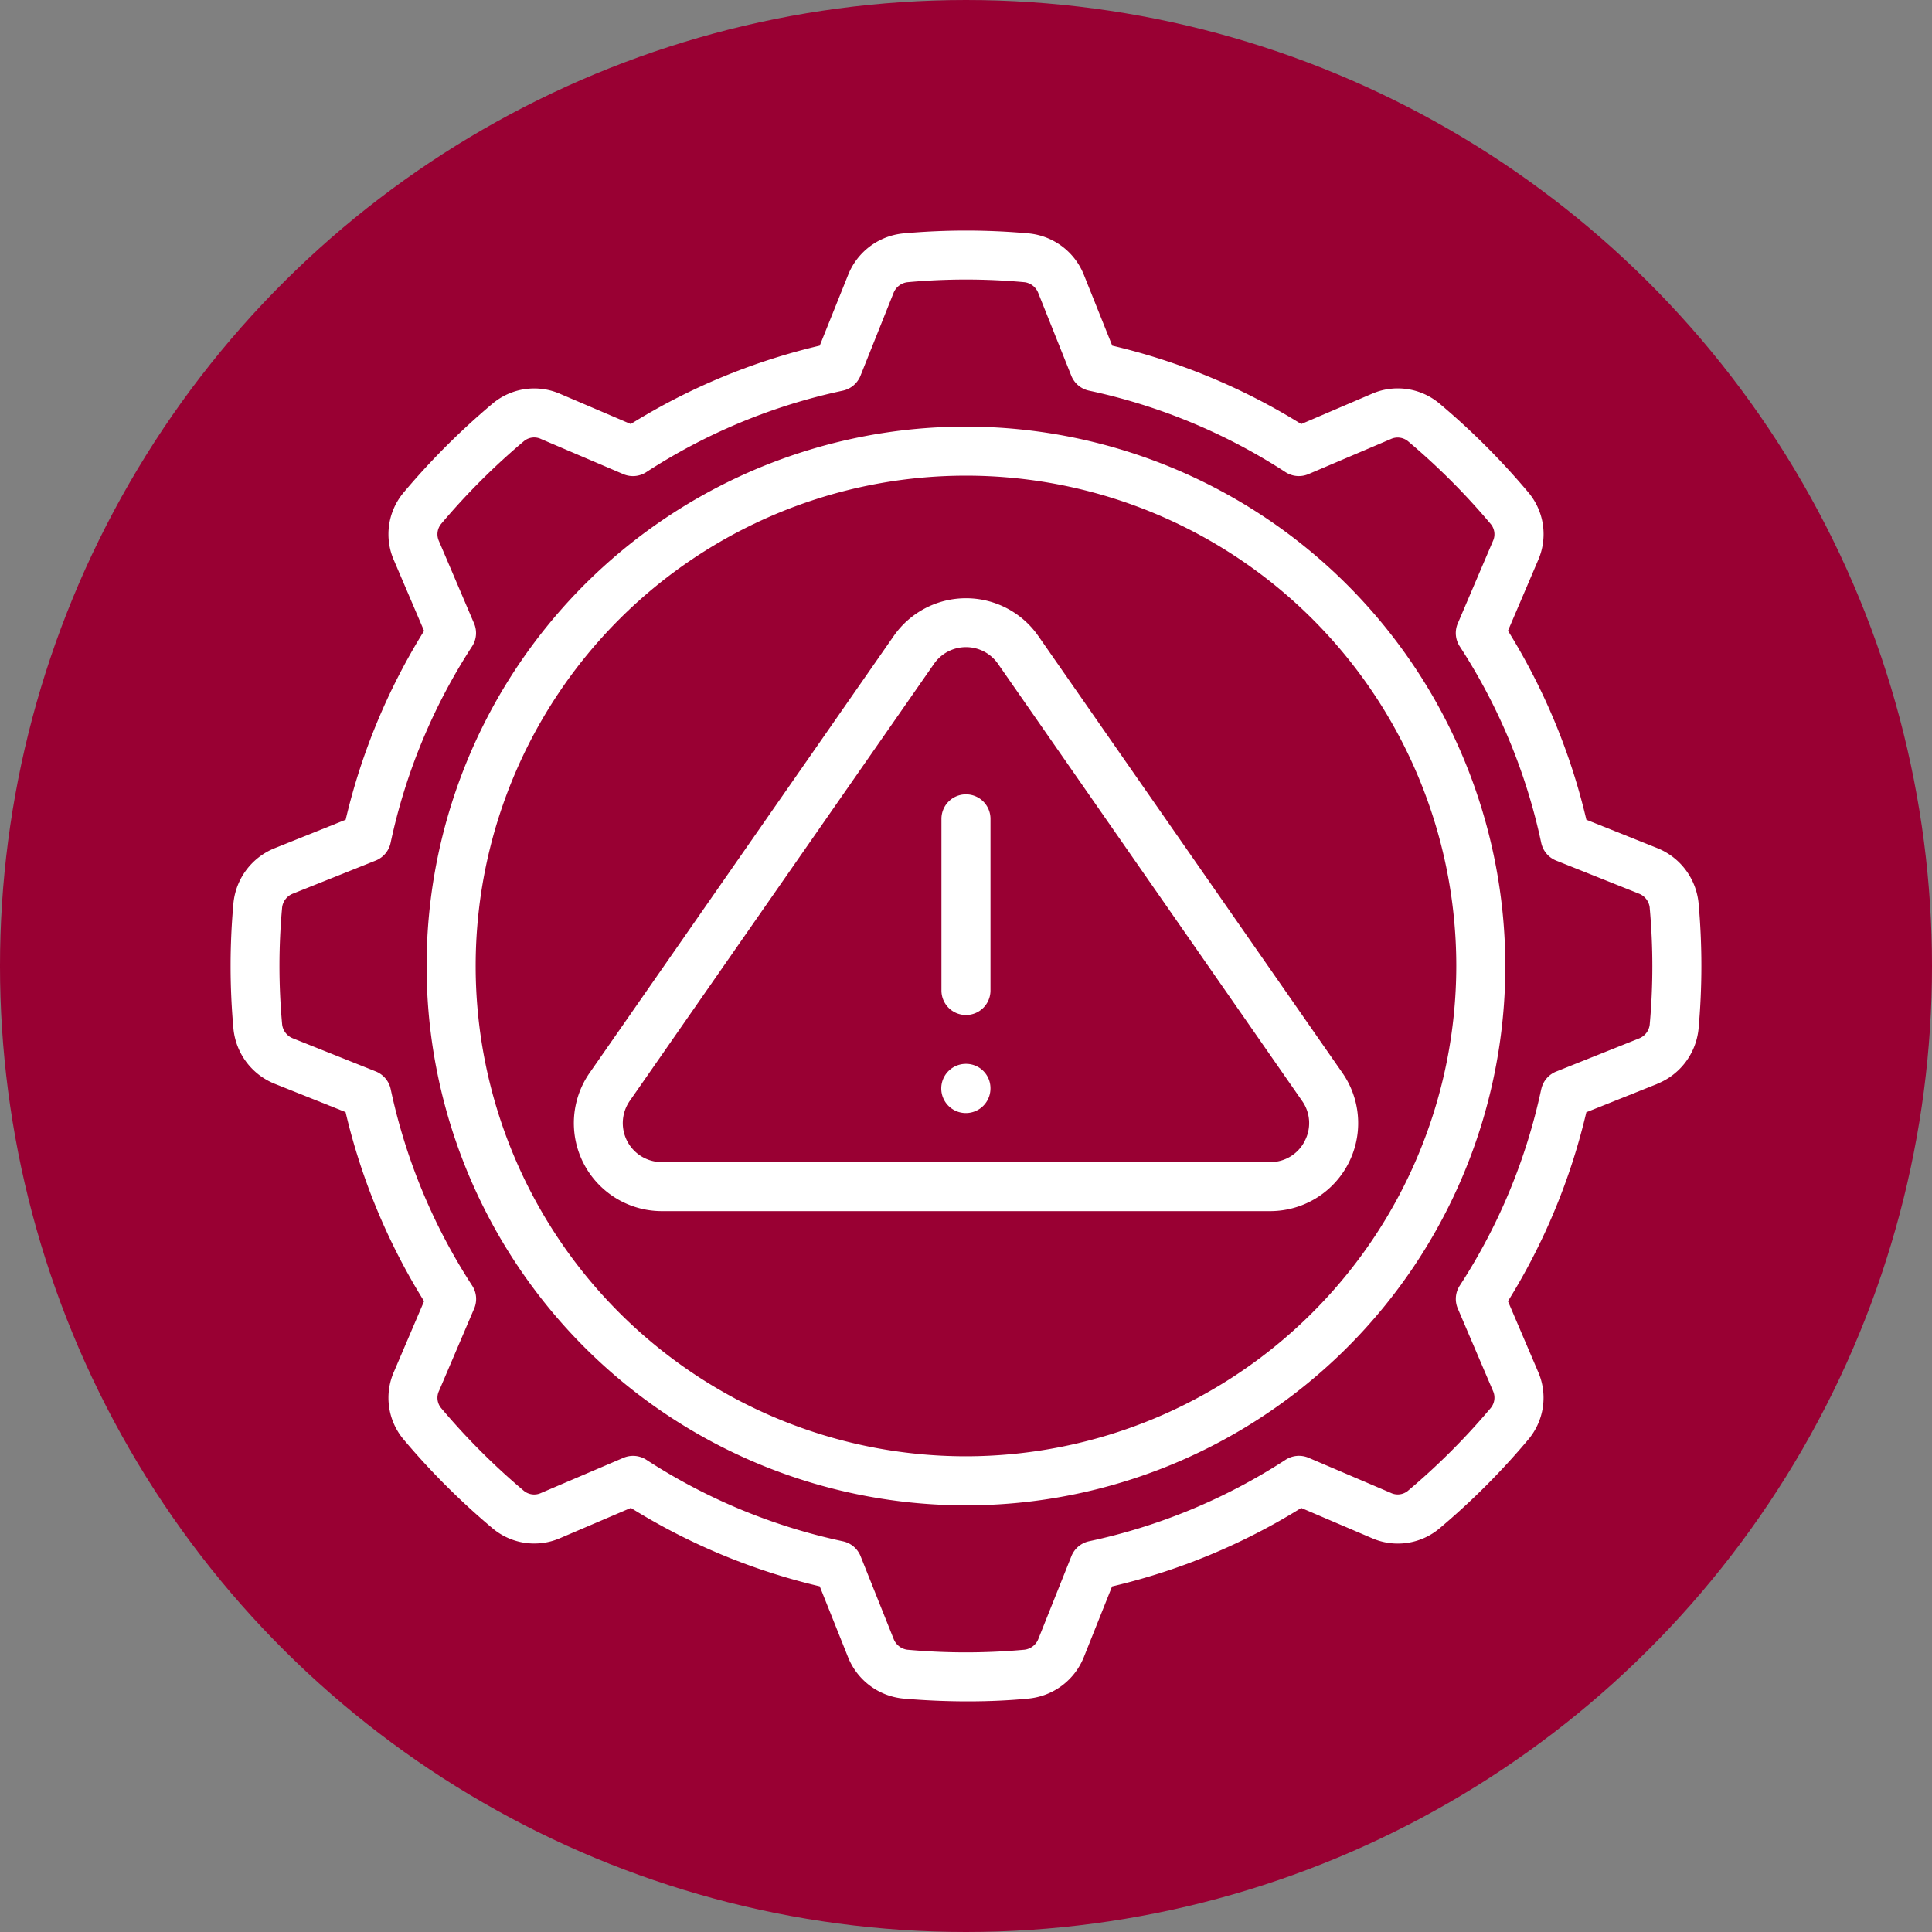<svg xmlns="http://www.w3.org/2000/svg" width="84.264" height="84.264" viewBox="0 0 84.264 84.264">
  <rect x="0" y="0" width="84.264" height="84.264" fill="#808080" stroke="none"/>
  <g id="Group_6_icons_-_selected_4" data-name="Group 6 icons - selected 4" transform="translate(18309.375 -2478.388)">
    <circle id="Ellipse_366" data-name="Ellipse 366" cx="42.132" cy="42.132" r="42.132" transform="translate(-18225.111 2478.388) rotate(90)" fill="#903"/>
    <g id="Group_920" data-name="Group 920" transform="translate(-18299.322 2488.441)">
      <path id="Path_1191" data-name="Path 1191" d="M31.524,8A23.524,23.524,0,1,0,55.047,31.524,23.55,23.55,0,0,0,31.524,8Zm0,44.909A21.385,21.385,0,1,1,52.909,31.524,21.409,21.409,0,0,1,31.524,52.909Z" transform="translate(0.554 0.554)" fill="#fff"/>
      <path id="Path_1192" data-name="Path 1192" d="M62.228,37.217a2.893,2.893,0,0,0,1.8-2.388,30.556,30.556,0,0,0,0-5.509,2.891,2.891,0,0,0-1.8-2.383L59.136,25.7a27.56,27.56,0,0,0-3.419-8.243l1.307-3.06a2.826,2.826,0,0,0-.421-2.977,31.8,31.8,0,0,0-3.866-3.866,2.83,2.83,0,0,0-2.976-.423L46.7,8.442a27.532,27.532,0,0,0-8.243-3.419L37.218,1.929a2.887,2.887,0,0,0-2.387-1.8,30.3,30.3,0,0,0-5.5,0,2.889,2.889,0,0,0-2.39,1.8L25.7,5.022a27.56,27.56,0,0,0-8.243,3.419L14.4,7.135a2.828,2.828,0,0,0-2.978.422,31.879,31.879,0,0,0-3.866,3.866A2.828,2.828,0,0,0,7.135,14.4l1.308,3.062A27.532,27.532,0,0,0,5.023,25.7L1.93,26.94a2.887,2.887,0,0,0-1.8,2.387,30.2,30.2,0,0,0,0,5.5,2.889,2.889,0,0,0,1.8,2.39l3.089,1.234A27.56,27.56,0,0,0,8.443,46.7l-1.307,3.06a2.823,2.823,0,0,0,.421,2.977A31.823,31.823,0,0,0,11.425,56.6a2.828,2.828,0,0,0,2.975.422l3.062-1.308A27.532,27.532,0,0,0,25.7,59.135l1.236,3.093a2.893,2.893,0,0,0,2.388,1.8c.94.083,1.9.124,2.83.124s1.84-.041,2.673-.124a2.9,2.9,0,0,0,2.389-1.8l1.234-3.089A27.56,27.56,0,0,0,46.7,55.716l3.06,1.307a2.823,2.823,0,0,0,2.977-.421A31.723,31.723,0,0,0,56.6,52.735a2.825,2.825,0,0,0,.423-2.976L55.716,46.7a27.532,27.532,0,0,0,3.419-8.243l3.093-1.236Zm-5.059.23a25.447,25.447,0,0,1-3.554,8.571,1.066,1.066,0,0,0-.087,1L55.058,50.6a.708.708,0,0,1-.093.757,29.7,29.7,0,0,1-3.623,3.62.7.7,0,0,1-.743.078l-3.58-1.528a1.076,1.076,0,0,0-1,.087,25.425,25.425,0,0,1-8.571,3.554,1.074,1.074,0,0,0-.771.649l-1.441,3.608a.748.748,0,0,1-.606.474,28.236,28.236,0,0,1-5.113,0,.745.745,0,0,1-.593-.468l-1.443-3.612a1.072,1.072,0,0,0-.771-.649,25.447,25.447,0,0,1-8.571-3.554,1.071,1.071,0,0,0-1-.087L13.551,55.06a.712.712,0,0,1-.757-.092,29.8,29.8,0,0,1-3.62-3.624A.7.7,0,0,1,9.1,50.6l1.528-3.58a1.066,1.066,0,0,0-.087-1,25.425,25.425,0,0,1-3.554-8.571,1.074,1.074,0,0,0-.649-.771L2.726,35.236a.747.747,0,0,1-.473-.606,27.959,27.959,0,0,1,0-5.114.743.743,0,0,1,.468-.592L6.334,27.48a1.072,1.072,0,0,0,.649-.771,25.447,25.447,0,0,1,3.554-8.571,1.066,1.066,0,0,0,.087-1L9.095,13.554a.712.712,0,0,1,.092-.757,29.853,29.853,0,0,1,3.623-3.619.7.7,0,0,1,.744-.079l3.58,1.528a1.069,1.069,0,0,0,1-.087,25.425,25.425,0,0,1,8.571-3.554,1.074,1.074,0,0,0,.771-.649l1.441-3.608a.747.747,0,0,1,.606-.473,28.052,28.052,0,0,1,5.114,0,.743.743,0,0,1,.592.468l1.443,3.612a1.072,1.072,0,0,0,.771.649,25.447,25.447,0,0,1,8.571,3.554,1.069,1.069,0,0,0,1,.087L50.6,9.1a.712.712,0,0,1,.757.092,29.78,29.78,0,0,1,3.619,3.623.7.7,0,0,1,.079.744l-1.528,3.58a1.066,1.066,0,0,0,.087,1,25.425,25.425,0,0,1,3.554,8.571,1.074,1.074,0,0,0,.649.771l3.608,1.441a.745.745,0,0,1,.473.6v.012a28.235,28.235,0,0,1,0,5.113.745.745,0,0,1-.468.593l-3.612,1.443a1.072,1.072,0,0,0-.649.771Z" transform="translate(0)" fill="#fff"/>
      <path id="Path_1193" data-name="Path 1193" d="M31.108,15a3.84,3.84,0,0,0-3.151,1.646L14.694,35.7a3.838,3.838,0,0,0,3.152,6.031H44.373A3.838,3.838,0,0,0,47.525,35.7L34.262,16.646A3.84,3.84,0,0,0,31.111,15ZM45.88,38.68a1.677,1.677,0,0,1-1.509.913H17.844a1.7,1.7,0,0,1-1.4-2.67L29.709,17.868a1.7,1.7,0,0,1,2.8,0L45.767,36.923a1.672,1.672,0,0,1,.111,1.757Z" transform="translate(0.97 1.039)" fill="#fff"/>
      <path id="Path_1194" data-name="Path 1194" d="M30.069,23A1.068,1.068,0,0,0,29,24.069v7.485a1.069,1.069,0,0,0,2.139,0V24.069A1.068,1.068,0,0,0,30.069,23Z" transform="translate(2.008 1.593)" fill="#fff"/>
      <path id="Path_1195" data-name="Path 1195" d="M30.069,33.993a1.073,1.073,0,1,0,1.069,1.077v-.016A1.061,1.061,0,0,0,30.069,33.993Z" transform="translate(2.008 2.354)" fill="#fff"/>
    </g>
  </g>
</svg>
